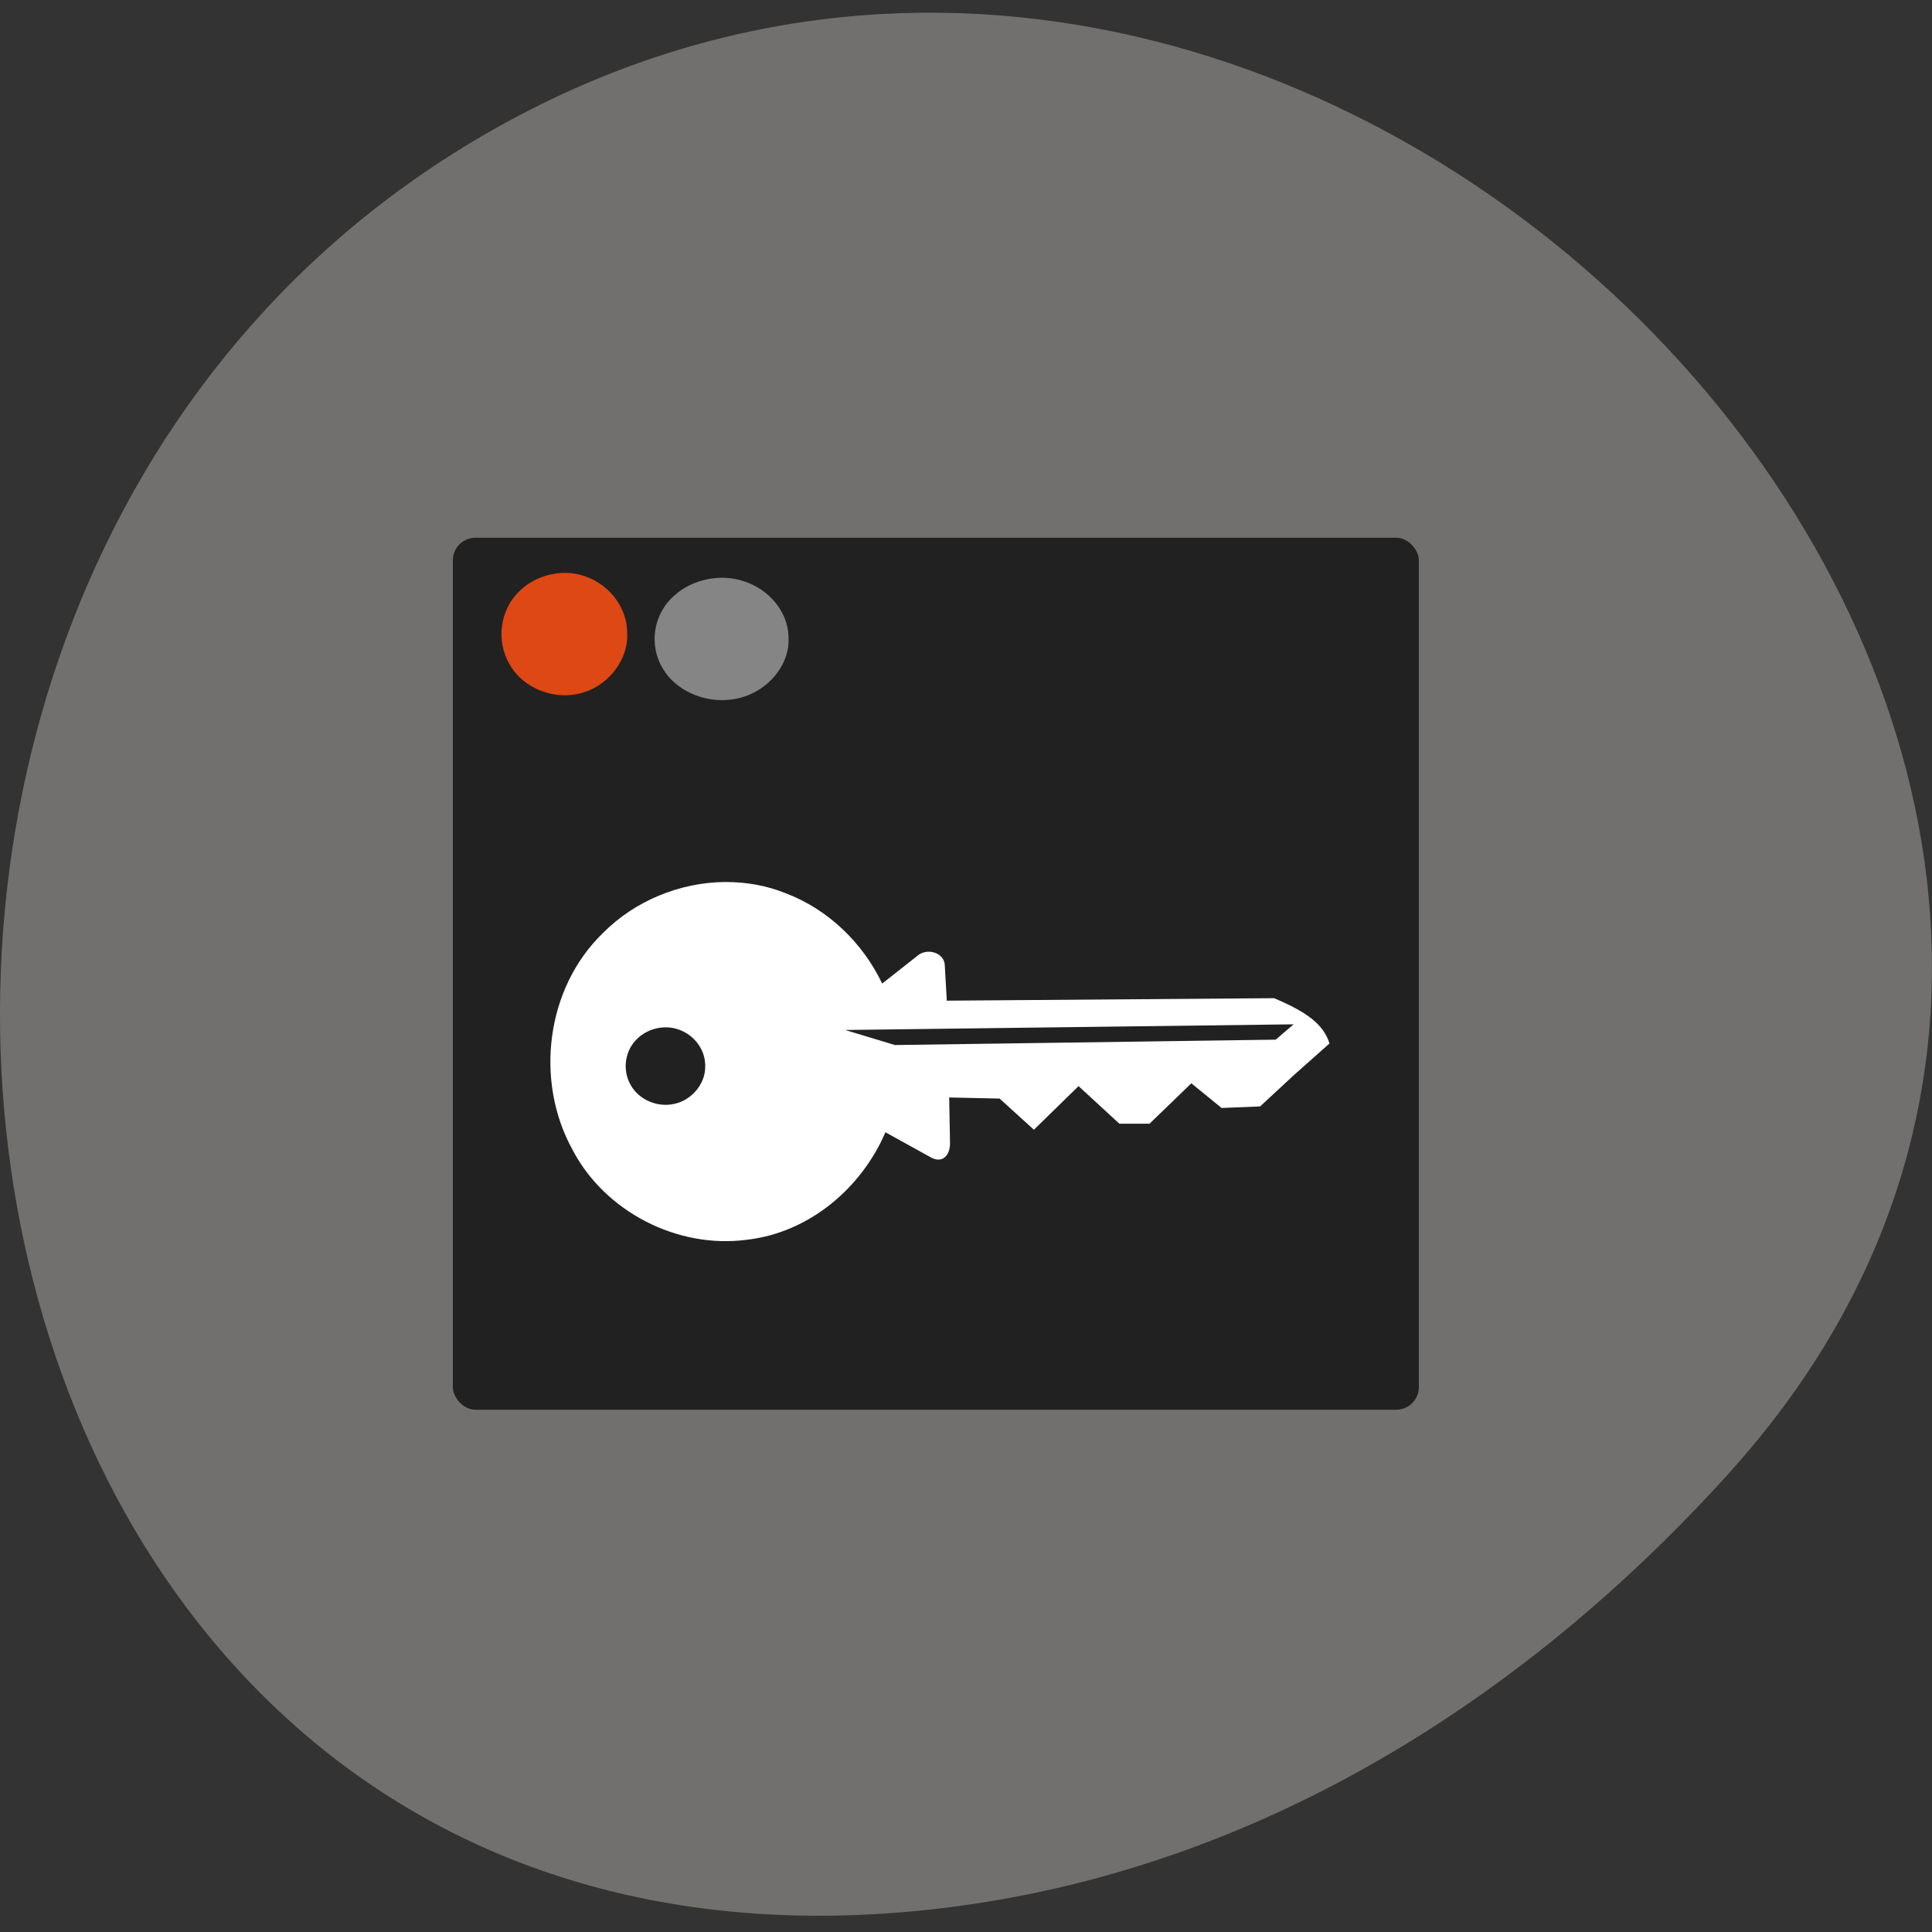 <svg xmlns="http://www.w3.org/2000/svg" viewBox="0 0 256 256"><rect x="0" y="0" width="256" height="256" fill="#333333" stroke="none"/><g fill="#71706e" color="#000"><path d="m 59.778 1025.68 c 95.24 84.46 241.79 -48.767 182.53 -160.27 -59.906 -112.74 -258.16 -82.69 -241.3 55.767 5.02 41.2 27.695 76.954 58.764 104.51 z" transform="matrix(0 -0.985 1 0 -796.37 253.84)"/></g><g transform="matrix(0.5 0 0 0.5 -15.281 -51.43)"><rect width="256" height="231.09" x="150.57" y="245.36" rx="6" fill="#212121"/><path d="m 222.75 336.6 c -11.99 0.081 -23.973 5 -32.41 13.53 -15.1 14.601 -18.1 39.12 -8.112 57.32 8.523 16.465 27.859 26.465 46.37 23.944 16.415 -1.902 30.26 -13.665 36.61 -28.475 l 11.752 6.505 c 3.441 2.072 5.37 -0.528 5.369 -3.568 l -0.224 -12.155 l 13.366 0.297 l 9.09 8.253 l 11.83 -11.556 l 10.813 9.957 h 7.998 l 11.08 -10.705 l 8.02 6.542 l 10.204 -0.414 l 8.854 -8.21 l 9.532 -8.475 c -1.617 -5.196 -6.226 -8.41 -14.68 -12 l -86.74 0.66 l -0.525 -9.255 c -0.042 -3.302 -4.153 -4.692 -6.833 -2.974 l -9.764 7.695 c -5.139 -10.753 -14.265 -19.644 -25.57 -23.932 -5.121 -2.073 -10.583 -3.01 -16.04 -2.974 z m 150.63 37.717 l -4.736 4.063 l -100.92 1.424 l -13.19 -3.987 l 118.84 -1.501 z m -165.71 0.816 c 0.991 0.063 1.974 0.269 2.906 0.627 3.912 1.407 6.695 5.099 6.856 9.02 0.012 0.201 0.017 0.402 0.017 0.604 0.129 4.876 -3.957 9.611 -9.185 10.185 -4.216 0.545 -8.625 -1.618 -10.565 -5.172 -2.274 -3.928 -1.59 -9.218 1.849 -12.368 2.095 -2.01 5.152 -3.087 8.124 -2.898 z" fill="#fff"/><path d="m 196.79 270.9 c 0.205 7.698 -6.26 15.174 -14.531 16.08 -6.67 0.86 -13.643 -2.554 -16.713 -8.164 -3.598 -6.201 -2.516 -14.554 2.925 -19.529 4.419 -4.225 11.543 -5.846 17.446 -3.585 6.188 2.222 10.589 8.05 10.843 14.243 0.019 0.317 0.027 0.637 0.027 0.954 z" fill="#dd4814"/><path d="m 239.54 272.19 c 0.218 7.698 -6.667 15.174 -15.475 16.08 -7.103 0.86 -14.53 -2.554 -17.799 -8.164 -3.832 -6.201 -2.679 -14.554 3.115 -19.529 4.706 -4.225 12.293 -5.846 18.58 -3.585 6.59 2.222 11.277 8.05 11.547 14.243 0.021 0.317 0.029 0.637 0.029 0.954 z" fill="#858585"/></g></svg>